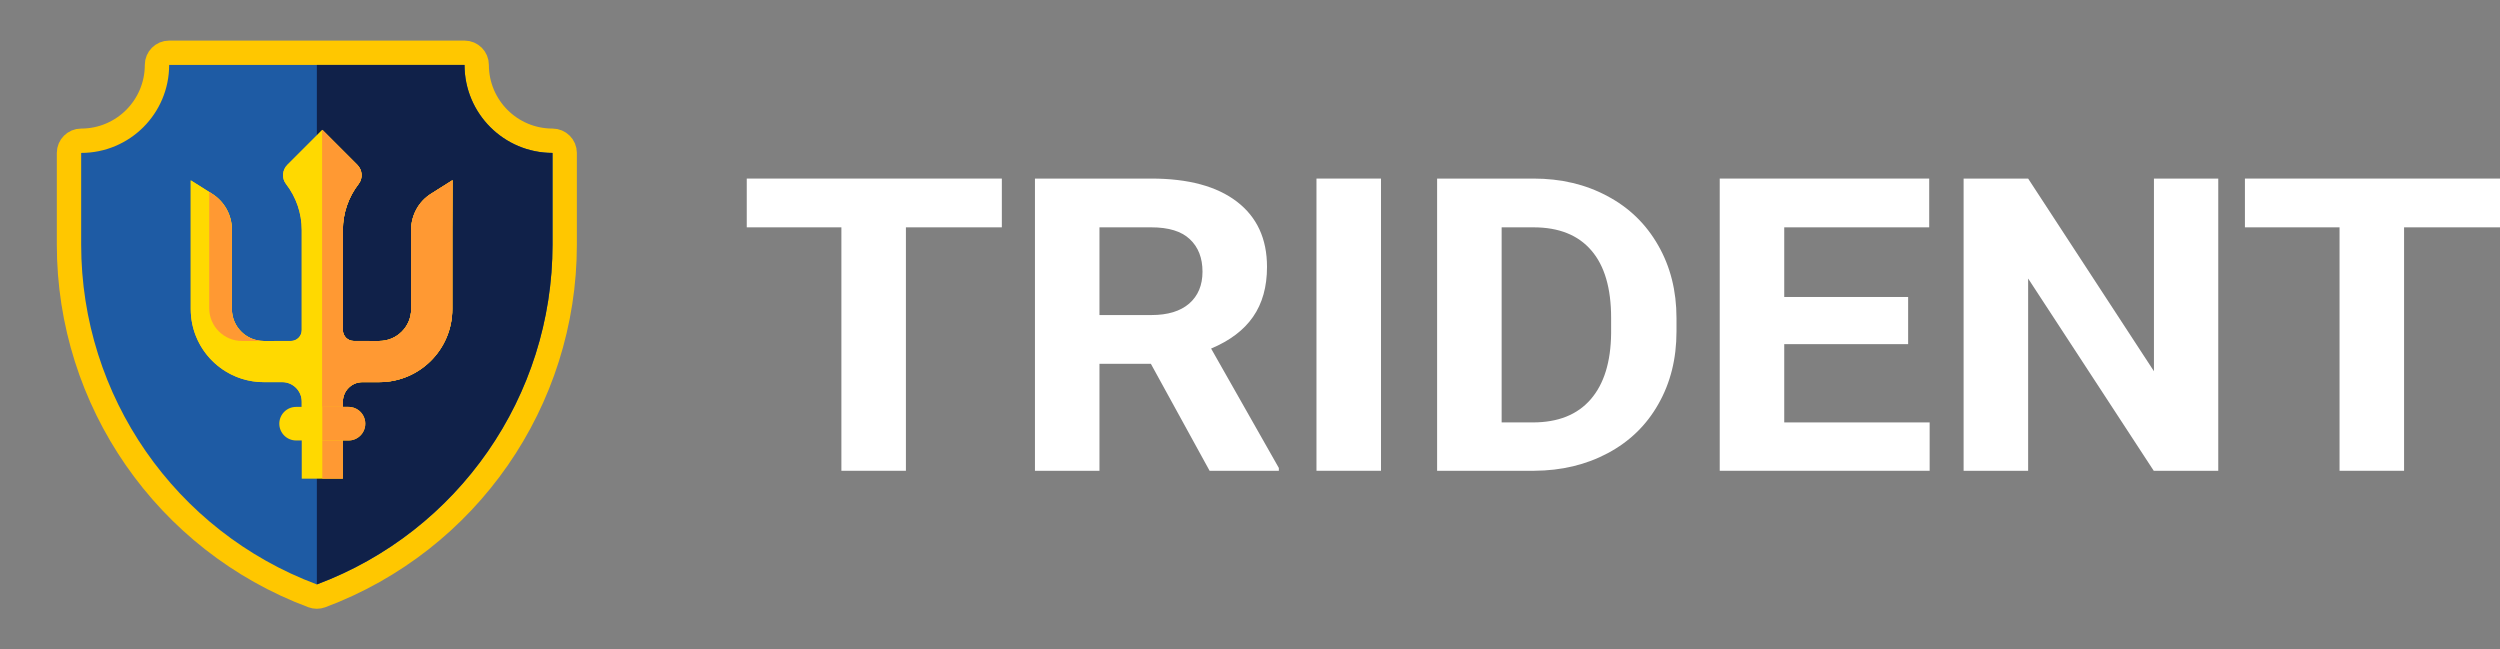 <svg width="154" height="40" viewBox="0 0 154 40" fill="none" xmlns="http://www.w3.org/2000/svg">
<rect x="0" y="0" width="154" height="40" fill="#808080" stroke="none"/>
<path d="M61.713 14.004H55.804V29H51.83V14.004H46V11H61.713V14.004Z" fill="white"/>
<path d="M70.894 22.411H67.727V29H63.753V11H70.92C73.199 11 74.957 11.474 76.194 12.422C77.43 13.37 78.048 14.709 78.048 16.44C78.048 17.668 77.761 18.694 77.187 19.518C76.622 20.334 75.761 20.985 74.604 21.471L78.777 28.827V29H74.511L70.894 22.411ZM67.727 19.407H70.934C71.932 19.407 72.705 19.172 73.252 18.702C73.8 18.224 74.074 17.569 74.074 16.736C74.074 15.887 73.813 15.22 73.292 14.733C72.78 14.247 71.989 14.004 70.92 14.004H67.727V19.407Z" fill="white"/>
<path d="M85.069 29H81.095V11H85.069V29Z" fill="white"/>
<path d="M88.526 29V11H94.462C96.158 11 97.673 11.358 99.006 12.075C100.349 12.784 101.396 13.798 102.146 15.117C102.897 16.427 103.272 17.919 103.272 19.592V20.42C103.272 22.093 102.902 23.581 102.16 24.883C101.426 26.185 100.389 27.195 99.046 27.912C97.704 28.629 96.189 28.992 94.502 29H88.526ZM92.501 14.004V26.021H94.422C95.977 26.021 97.165 25.547 97.986 24.599C98.808 23.651 99.227 22.295 99.245 20.532V19.58C99.245 17.75 98.838 16.365 98.026 15.426C97.213 14.478 96.025 14.004 94.462 14.004H92.501Z" fill="white"/>
<path d="M117.541 21.199H109.909V26.021H118.866V29H105.935V11H118.839V14.004H109.909V18.294H117.541V21.199Z" fill="white"/>
<path d="M136.645 29H132.67L124.933 17.157V29H120.958V11H124.933L132.683 22.868V11H136.645V29Z" fill="white"/>
<path d="M154 14.004H148.091V29H144.116V14.004H138.287V11H154V14.004Z" fill="white"/>
<path d="M34.785 9.42C34.785 9.006 34.449 8.67 34.035 8.67C31.456 8.67 29.365 6.579 29.365 4C29.365 3.586 29.029 3.25 28.615 3.25H19.517H10.42C10.005 3.25 9.67 3.586 9.67 4C9.67 6.579 7.579 8.67 5 8.67C4.586 8.67 4.25 9.006 4.25 9.42V15.069C4.25 24.704 10.23 33.327 19.255 36.703C19.424 36.766 19.611 36.766 19.78 36.703C28.804 33.327 34.785 24.704 34.785 15.07V9.42Z" fill="#1E5BA4" stroke="#FFC700" stroke-width="1.5" stroke-linejoin="round"/>
<path d="M19.518 36C28.248 32.734 34.035 24.391 34.035 15.07V9.42C31.042 9.42 28.615 6.993 28.615 4H19.518C19.518 4 19.518 28.875 19.518 36Z" fill="#102149"/>
<g clip-path="url(#clip0_537_1032)">
<path d="M27.875 11.1C27.866 12.553 27.863 14.136 27.863 14.151L27.862 19.038C27.862 21.523 25.848 23.538 23.364 23.538L22.324 23.538C21.66 23.538 21.121 24.077 21.121 24.741L21.121 29.485H18.587L18.587 24.741C18.587 24.077 18.048 23.538 17.384 23.538L16.249 23.538C14.34 23.538 12.709 22.348 12.055 20.671C11.858 20.165 11.75 19.614 11.75 19.038L11.75 11.108L13.063 11.936C13.828 12.419 14.284 13.247 14.284 14.151L14.284 19.038C14.284 19.449 14.411 19.831 14.626 20.146C14.98 20.664 15.575 21.004 16.249 21.004L17.918 21.003C18.287 21.004 18.587 20.705 18.587 20.335L18.587 14.163C18.587 13.138 18.246 12.143 17.619 11.333C17.617 11.33 17.616 11.329 17.614 11.326C17.342 10.972 17.386 10.468 17.701 10.153L19.854 8L22.007 10.153C22.322 10.468 22.365 10.972 22.094 11.326C22.092 11.329 22.091 11.33 22.088 11.333C21.775 11.738 21.533 12.189 21.37 12.668C21.206 13.146 21.121 13.651 21.121 14.163L21.121 20.335C21.121 20.705 21.42 21.003 21.79 21.003L23.363 21.004C24.449 21.004 25.328 20.124 25.329 19.038L25.328 14.151C25.328 13.252 25.79 12.416 26.55 11.936L27.875 11.1Z" fill="#FFD900"/>
<path d="M27.875 11.102C27.867 12.555 27.863 14.137 27.863 14.153L27.863 19.04C27.863 21.525 25.848 23.54 23.364 23.54L22.324 23.54C21.66 23.54 21.121 24.078 21.121 24.743L21.121 26.101H18.587L18.587 24.743C18.587 24.079 18.048 23.54 17.384 23.54L16.25 23.54C13.765 23.54 11.75 21.525 11.75 19.041L11.75 11.11L13.063 11.938C13.828 12.421 14.284 13.249 14.284 14.153L14.284 19.04C14.284 20.126 15.164 21.006 16.249 21.006L17.918 21.006C18.287 21.006 18.587 20.707 18.587 20.337L18.587 14.165C18.587 13.14 18.246 12.145 17.619 11.335C17.617 11.333 17.616 11.331 17.614 11.328C17.343 10.974 17.386 10.47 17.701 10.155L19.854 8.002L22.006 10.155C22.322 10.47 22.365 10.974 22.094 11.328C22.092 11.331 22.09 11.333 22.088 11.335C21.775 11.74 21.533 12.191 21.37 12.67C21.206 13.148 21.121 13.653 21.121 14.165L21.121 20.337C21.121 20.706 21.421 21.006 21.79 21.006L23.364 21.006C24.449 21.006 25.329 20.126 25.328 19.04L25.329 14.153C25.329 13.255 25.79 12.418 26.55 11.938L27.875 11.102Z" fill="#FFD900"/>
<path d="M27.874 11.101C27.866 12.553 27.863 14.136 27.862 14.152L27.862 19.038C27.862 21.523 25.848 23.538 23.363 23.538H22.324C21.659 23.538 21.121 24.077 21.121 24.741L21.12 29.485H19.854V8.001L22.006 10.153C22.321 10.468 22.364 10.972 22.094 11.326C22.091 11.329 22.09 11.331 22.088 11.334C21.774 11.738 21.532 12.19 21.369 12.668C21.206 13.146 21.121 13.65 21.121 14.163L21.121 20.335C21.12 20.705 21.419 21.004 21.789 21.004L23.363 21.004C24.448 21.004 25.328 20.124 25.328 19.039V14.152C25.328 13.253 25.789 12.417 26.549 11.937L27.874 11.101Z" fill="#FF9933"/>
<path d="M27.874 11.101C27.866 12.553 27.862 14.136 27.862 14.151L27.862 19.039C27.862 20.223 27.405 21.299 26.658 22.102C25.836 22.986 24.664 23.538 23.363 23.538L22.324 23.538C21.659 23.538 21.12 24.077 21.12 24.741L21.121 26.1L19.854 26.099V8.001L22.006 10.153C22.321 10.469 22.365 10.972 22.093 11.326C22.092 11.329 22.09 11.331 22.088 11.334C21.774 11.739 21.532 12.19 21.369 12.668C21.206 13.146 21.12 13.651 21.12 14.163L21.12 20.335C21.121 20.704 21.42 21.004 21.789 21.004L23.363 21.004C24.448 21.004 25.328 20.124 25.328 19.038L25.328 14.151C25.328 13.253 25.789 12.416 26.549 11.937L26.658 11.868L27.874 11.101Z" fill="#FF9933"/>
<path d="M22.502 26.099C22.502 26.385 22.387 26.644 22.2 26.831C22.012 27.018 21.753 27.133 21.468 27.133H18.24C17.669 27.133 17.205 26.671 17.205 26.099C17.205 25.814 17.321 25.555 17.508 25.368C17.695 25.181 17.954 25.065 18.239 25.065L21.468 25.065C22.039 25.065 22.502 25.528 22.502 26.099Z" fill="#FFD900"/>
<path d="M22.502 26.099C22.502 26.385 22.387 26.644 22.199 26.831C22.012 27.018 21.753 27.134 21.468 27.134H19.854V25.065L21.468 25.065C22.039 25.065 22.502 25.528 22.502 26.099Z" fill="#FF9933"/>
<path d="M16.25 21.004L14.908 21.004C13.792 21.004 12.887 20.099 12.887 18.982L12.887 11.825L13.064 11.936C13.828 12.419 14.284 13.247 14.284 14.151L14.285 19.038C14.285 20.124 15.164 21.004 16.25 21.004Z" fill="#FF9933"/>
</g>
<defs>
<clipPath id="clip0_537_1032">
<rect width="22" height="22" fill="white" transform="translate(9 8)"/>
</clipPath>
</defs>
</svg>
